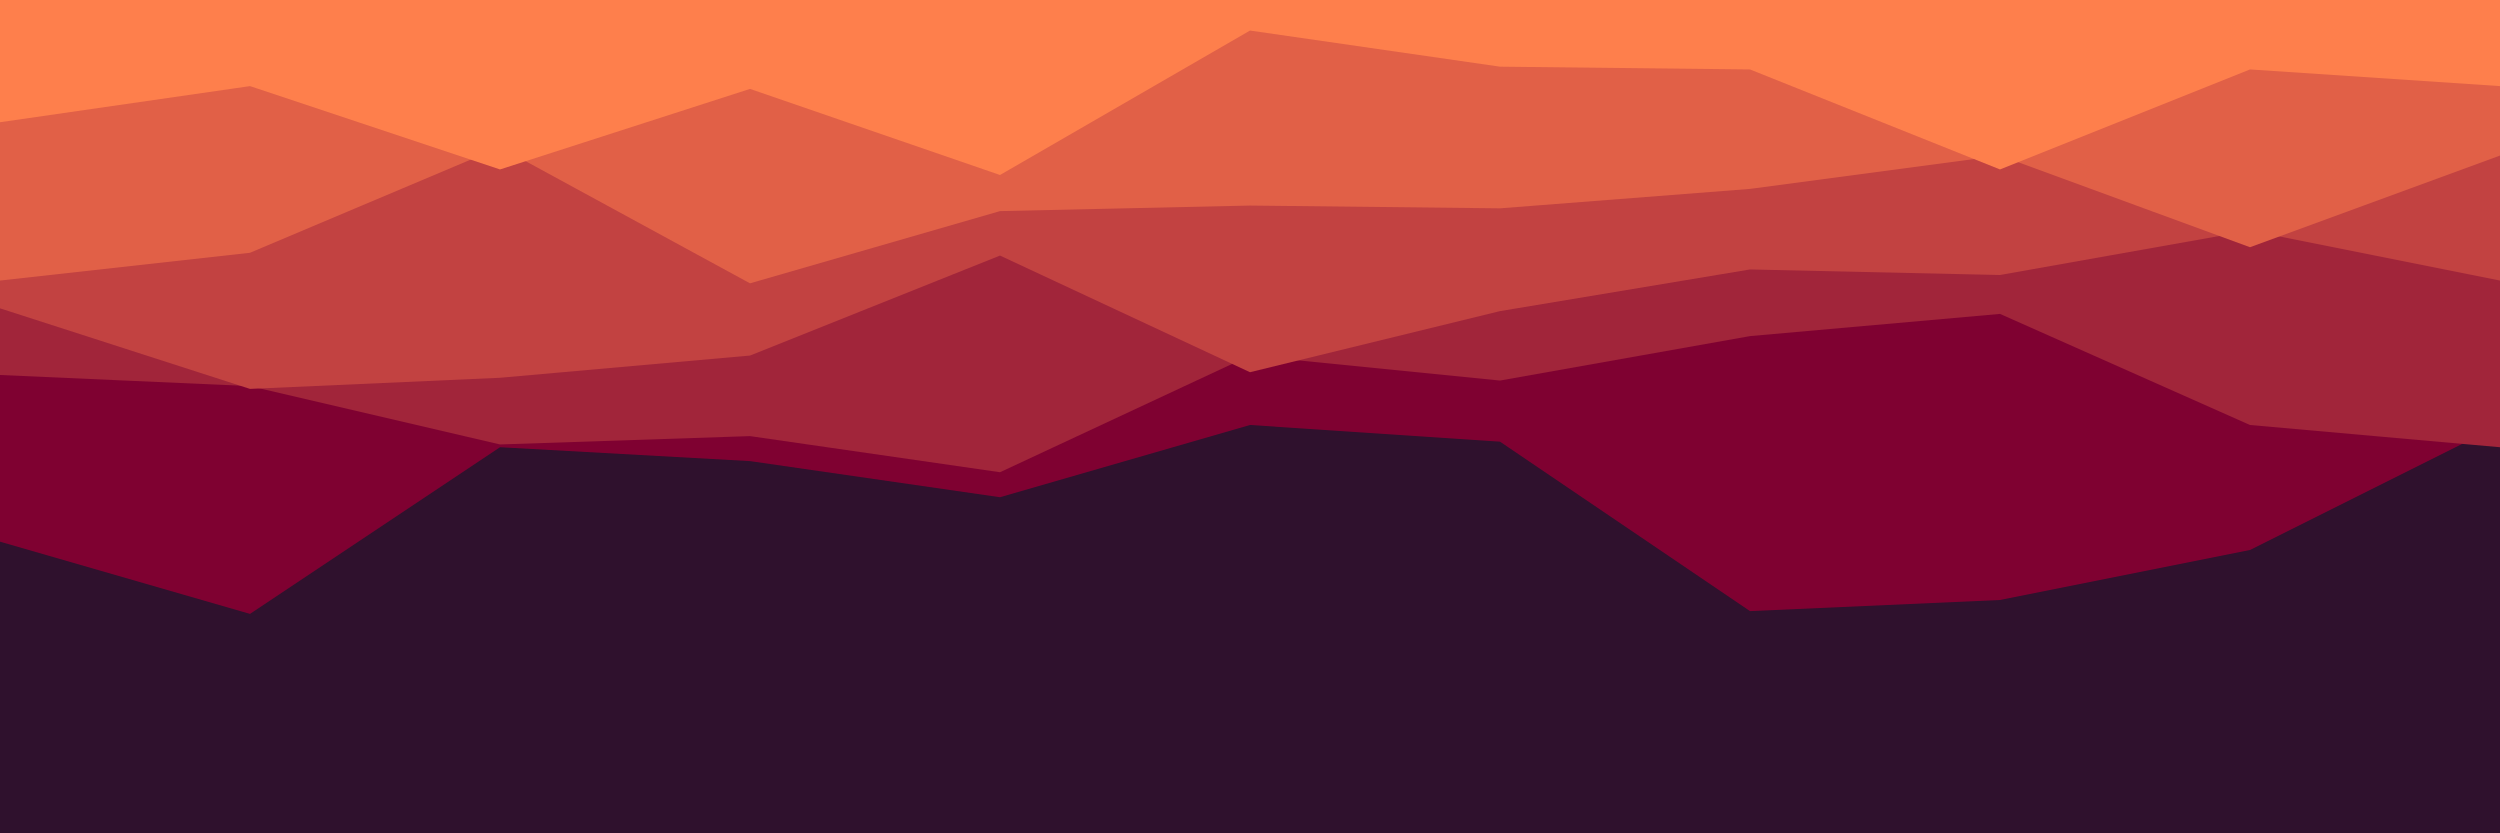 <svg id="visual" viewBox="0 0 900 300" width="900" height="300" xmlns="http://www.w3.org/2000/svg" xmlns:xlink="http://www.w3.org/1999/xlink" version="1.1"><rect x="0" y="0" width="900" height="300" fill="#2f112d"></rect><path d="M0 195L90 221L180 161L270 166L360 179L450 153L540 159L630 220L720 216L810 198L900 153L900 0L810 0L720 0L630 0L540 0L450 0L360 0L270 0L180 0L90 0L0 0Z" fill="#7f0131"></path><path d="M0 135L90 139L180 160L270 157L360 170L450 128L540 137L630 121L720 113L810 153L900 161L900 0L810 0L720 0L630 0L540 0L450 0L360 0L270 0L180 0L90 0L0 0Z" fill="#a1253a"></path><path d="M0 111L90 140L180 136L270 128L360 92L450 134L540 112L630 97L720 99L810 83L900 101L900 0L810 0L720 0L630 0L540 0L450 0L360 0L270 0L180 0L90 0L0 0Z" fill="#c24241"></path><path d="M0 101L90 91L180 53L270 102L360 76L450 74L540 75L630 68L720 56L810 89L900 56L900 0L810 0L720 0L630 0L540 0L450 0L360 0L270 0L180 0L90 0L0 0Z" fill="#e16047"></path><path d="M0 44L90 31L180 61L270 32L360 63L450 11L540 24L630 25L720 61L810 25L900 31L900 0L810 0L720 0L630 0L540 0L450 0L360 0L270 0L180 0L90 0L0 0Z" fill="#fe7f4c"></path></svg>